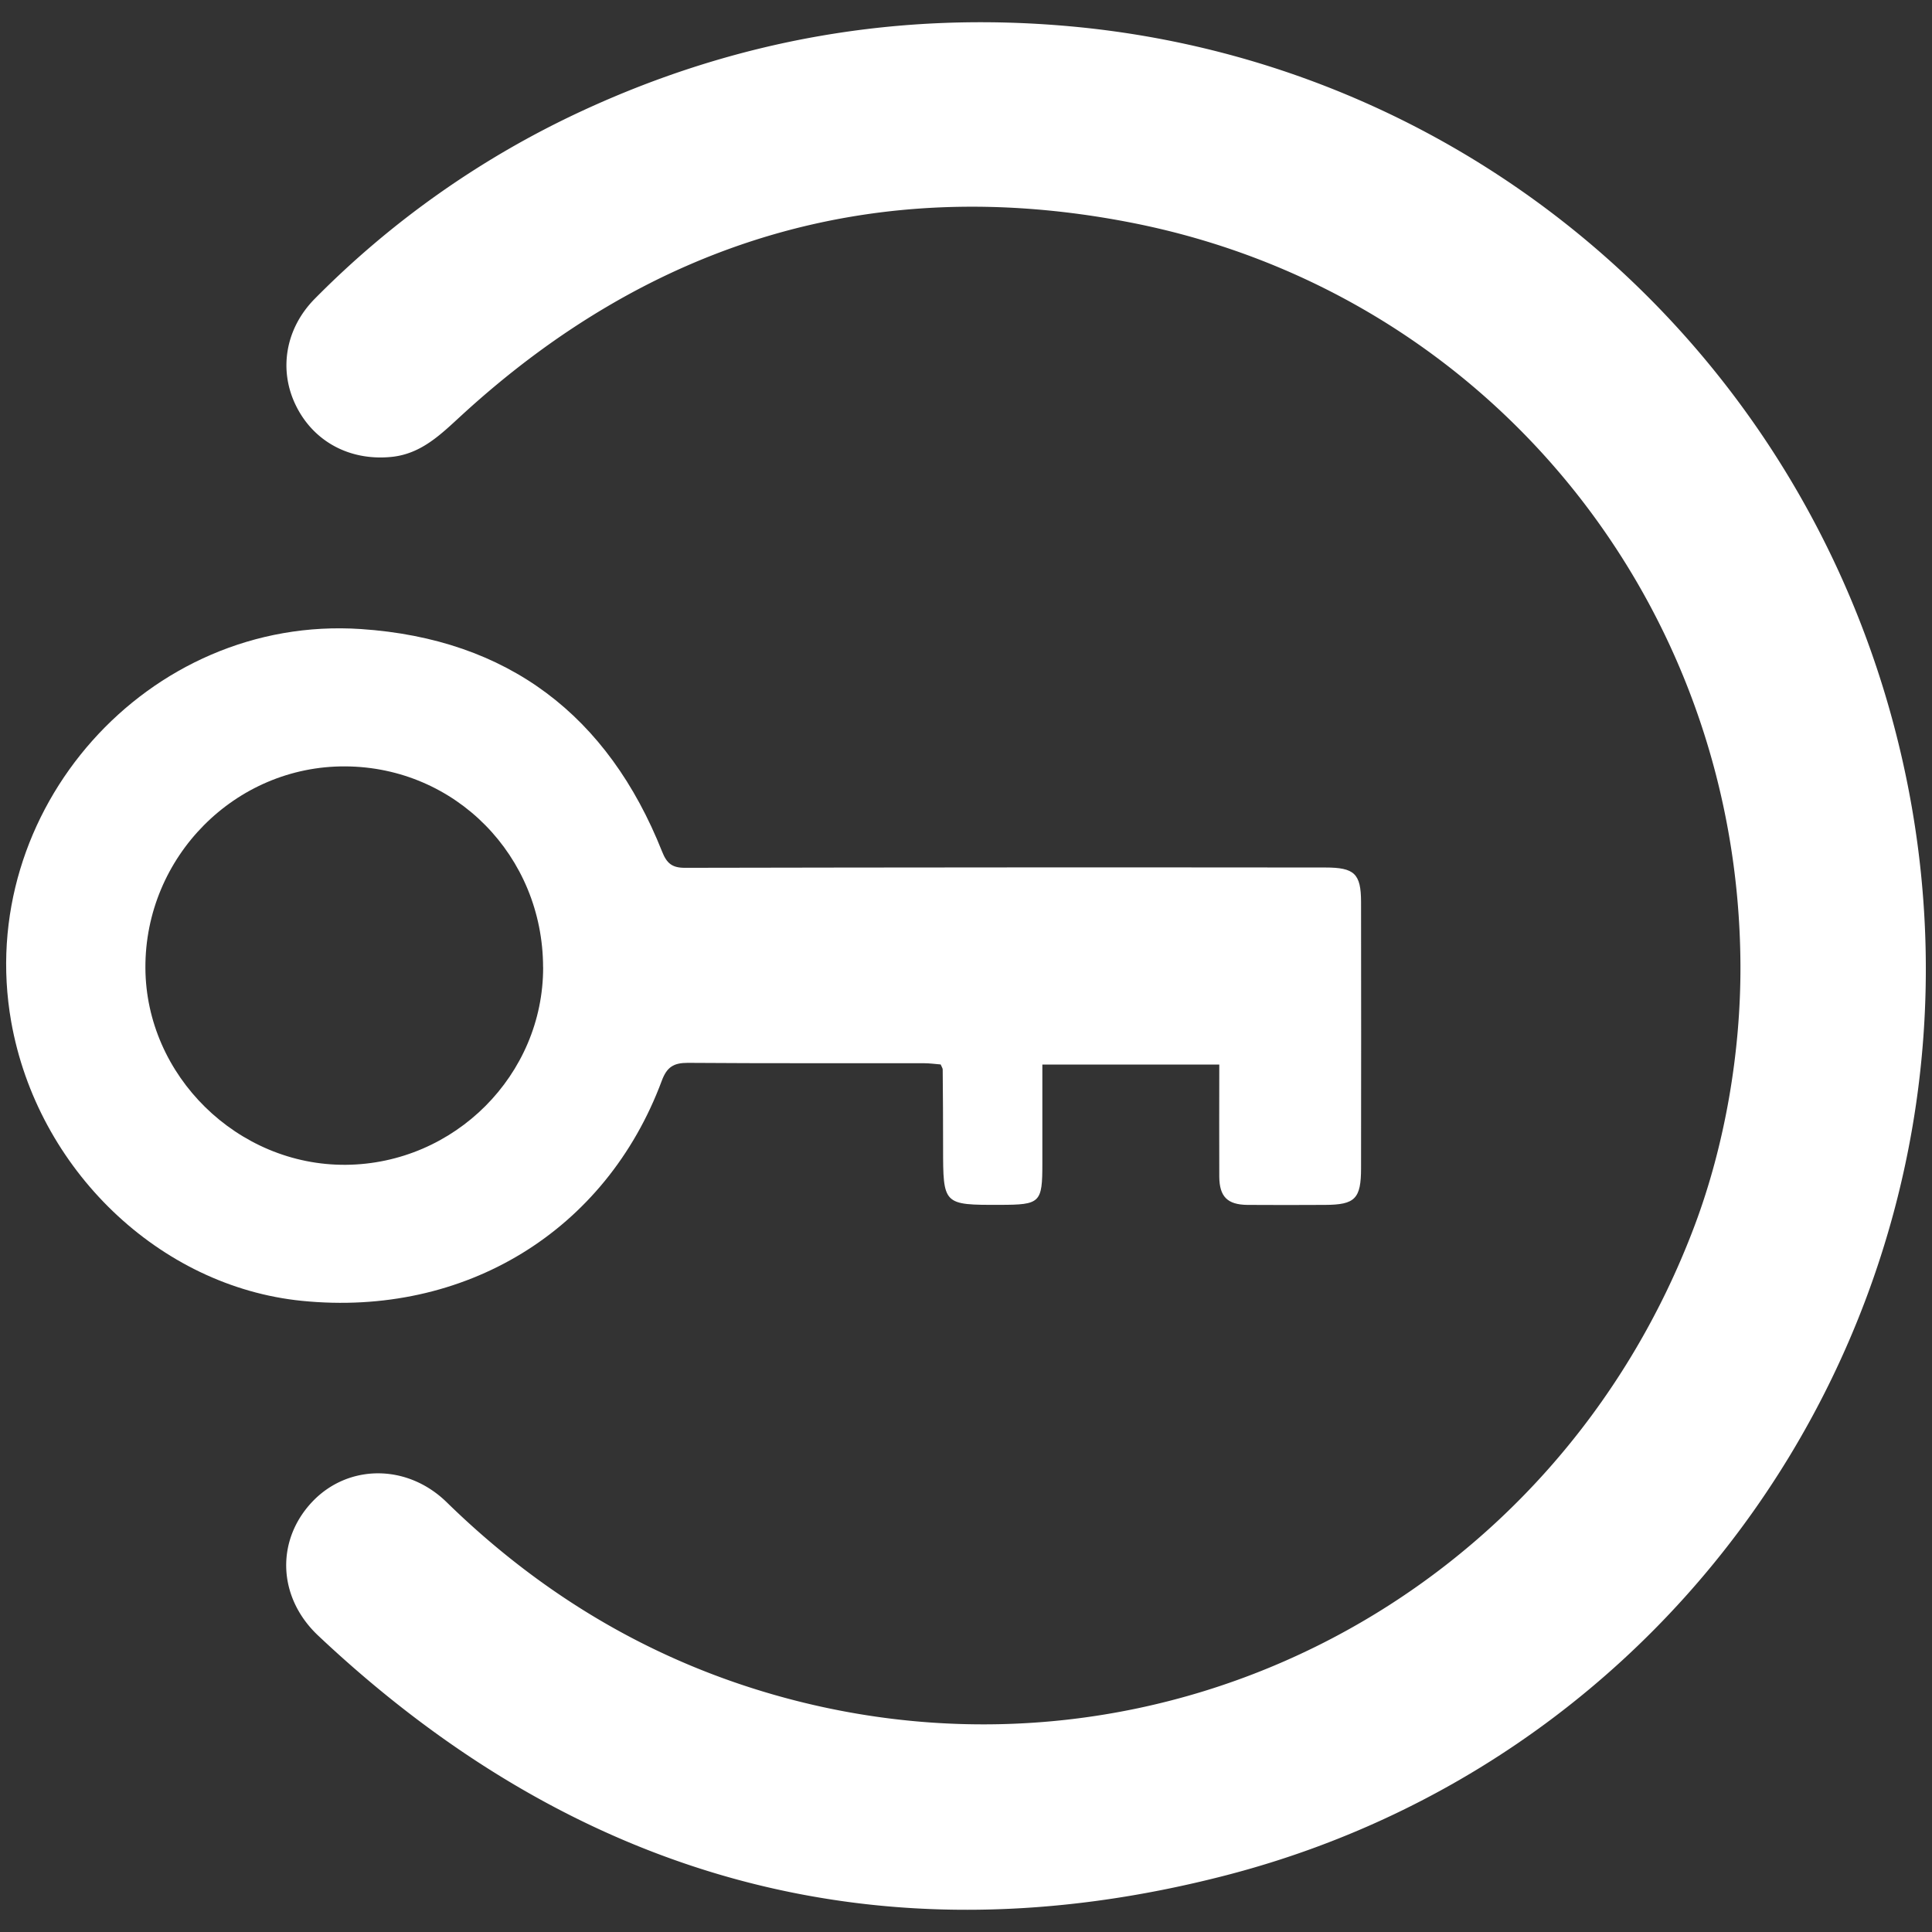 <svg xmlns="http://www.w3.org/2000/svg" viewBox="0 0 1000 1000">
  <rect x="0" y="0" width="1000" height="1000" fill="#333333" stroke="none"/>
  <defs>
    <style>
      .cls-1 {
        fill: #fff;
      }
    </style>
  </defs>
  <title>ingress</title>
  <g id="ingress">
    <g>
      <path class="cls-1" d="M900.85,499.37c-.94-187.75-131-348.25-315.75-384.21-131.11-25.53-247.25,9.1-346,99.64-10.77,9.87-20.94,20.16-36.54,21.7-21.56,2.13-40.29-7.94-49.44-26.68-9-18.41-5.39-39.87,9.89-55.27A475,475,0,0,1,301.14,57.47Q421.53,1.66,553.92,13.62c211.13,19.14,384.36,172.4,431,380.87C1042,649.4,888.45,905.1,634.29,970.73c-177.94,45.95-335.6,2.15-469.62-124.16-21.16-19.94-21.88-49.48-2.93-69.37,18.47-19.37,48.92-19.71,69.48.37,50.16,49,108.55,83.45,176.37,101.57,196,52.34,397.47-52.83,469.63-245C892.68,592.93,901.08,545,900.85,499.37Z"/>
      <path class="cls-1" d="M631.1,551H539.52v51.17c0,20.46-1,21.42-21.91,21.46-29.47.06-29.45.06-29.47-29.68q0-20.19-.2-40.38c0-.63-.49-1.26-1.05-2.61-2.68-.21-5.71-.64-8.74-.64-40.73-.05-81.46.11-122.19-.19-7.27,0-10.78,2.14-13.42,9.26-29,77.91-102,122.38-186.25,113.93-73.82-7.39-137-68.11-150.5-144.53C-13.44,419.58,76.5,318.15,186.91,325.6c76,5.13,127.75,44.64,155.8,115.21,2.39,6,5.11,8.39,11.83,8.37q165.69-.33,331.39-.16c15.09,0,18.53,3.13,18.55,17.89q.1,68.87,0,137.74c0,15.8-3.11,18.92-18.5,19-13.47.05-26.93.12-40.39,0-10.24-.13-14.39-4.23-14.49-14.51C631,590.13,631.1,571.18,631.1,551Zm-350-50.35C281,443,235.72,397,178.73,396.68S75,443.51,75.26,501c.26,55.8,47.7,102.38,103.79,101.9,56.25-.5,102.17-46.48,102.08-102.22Z"/>
    </g>
  </g>
</svg>
